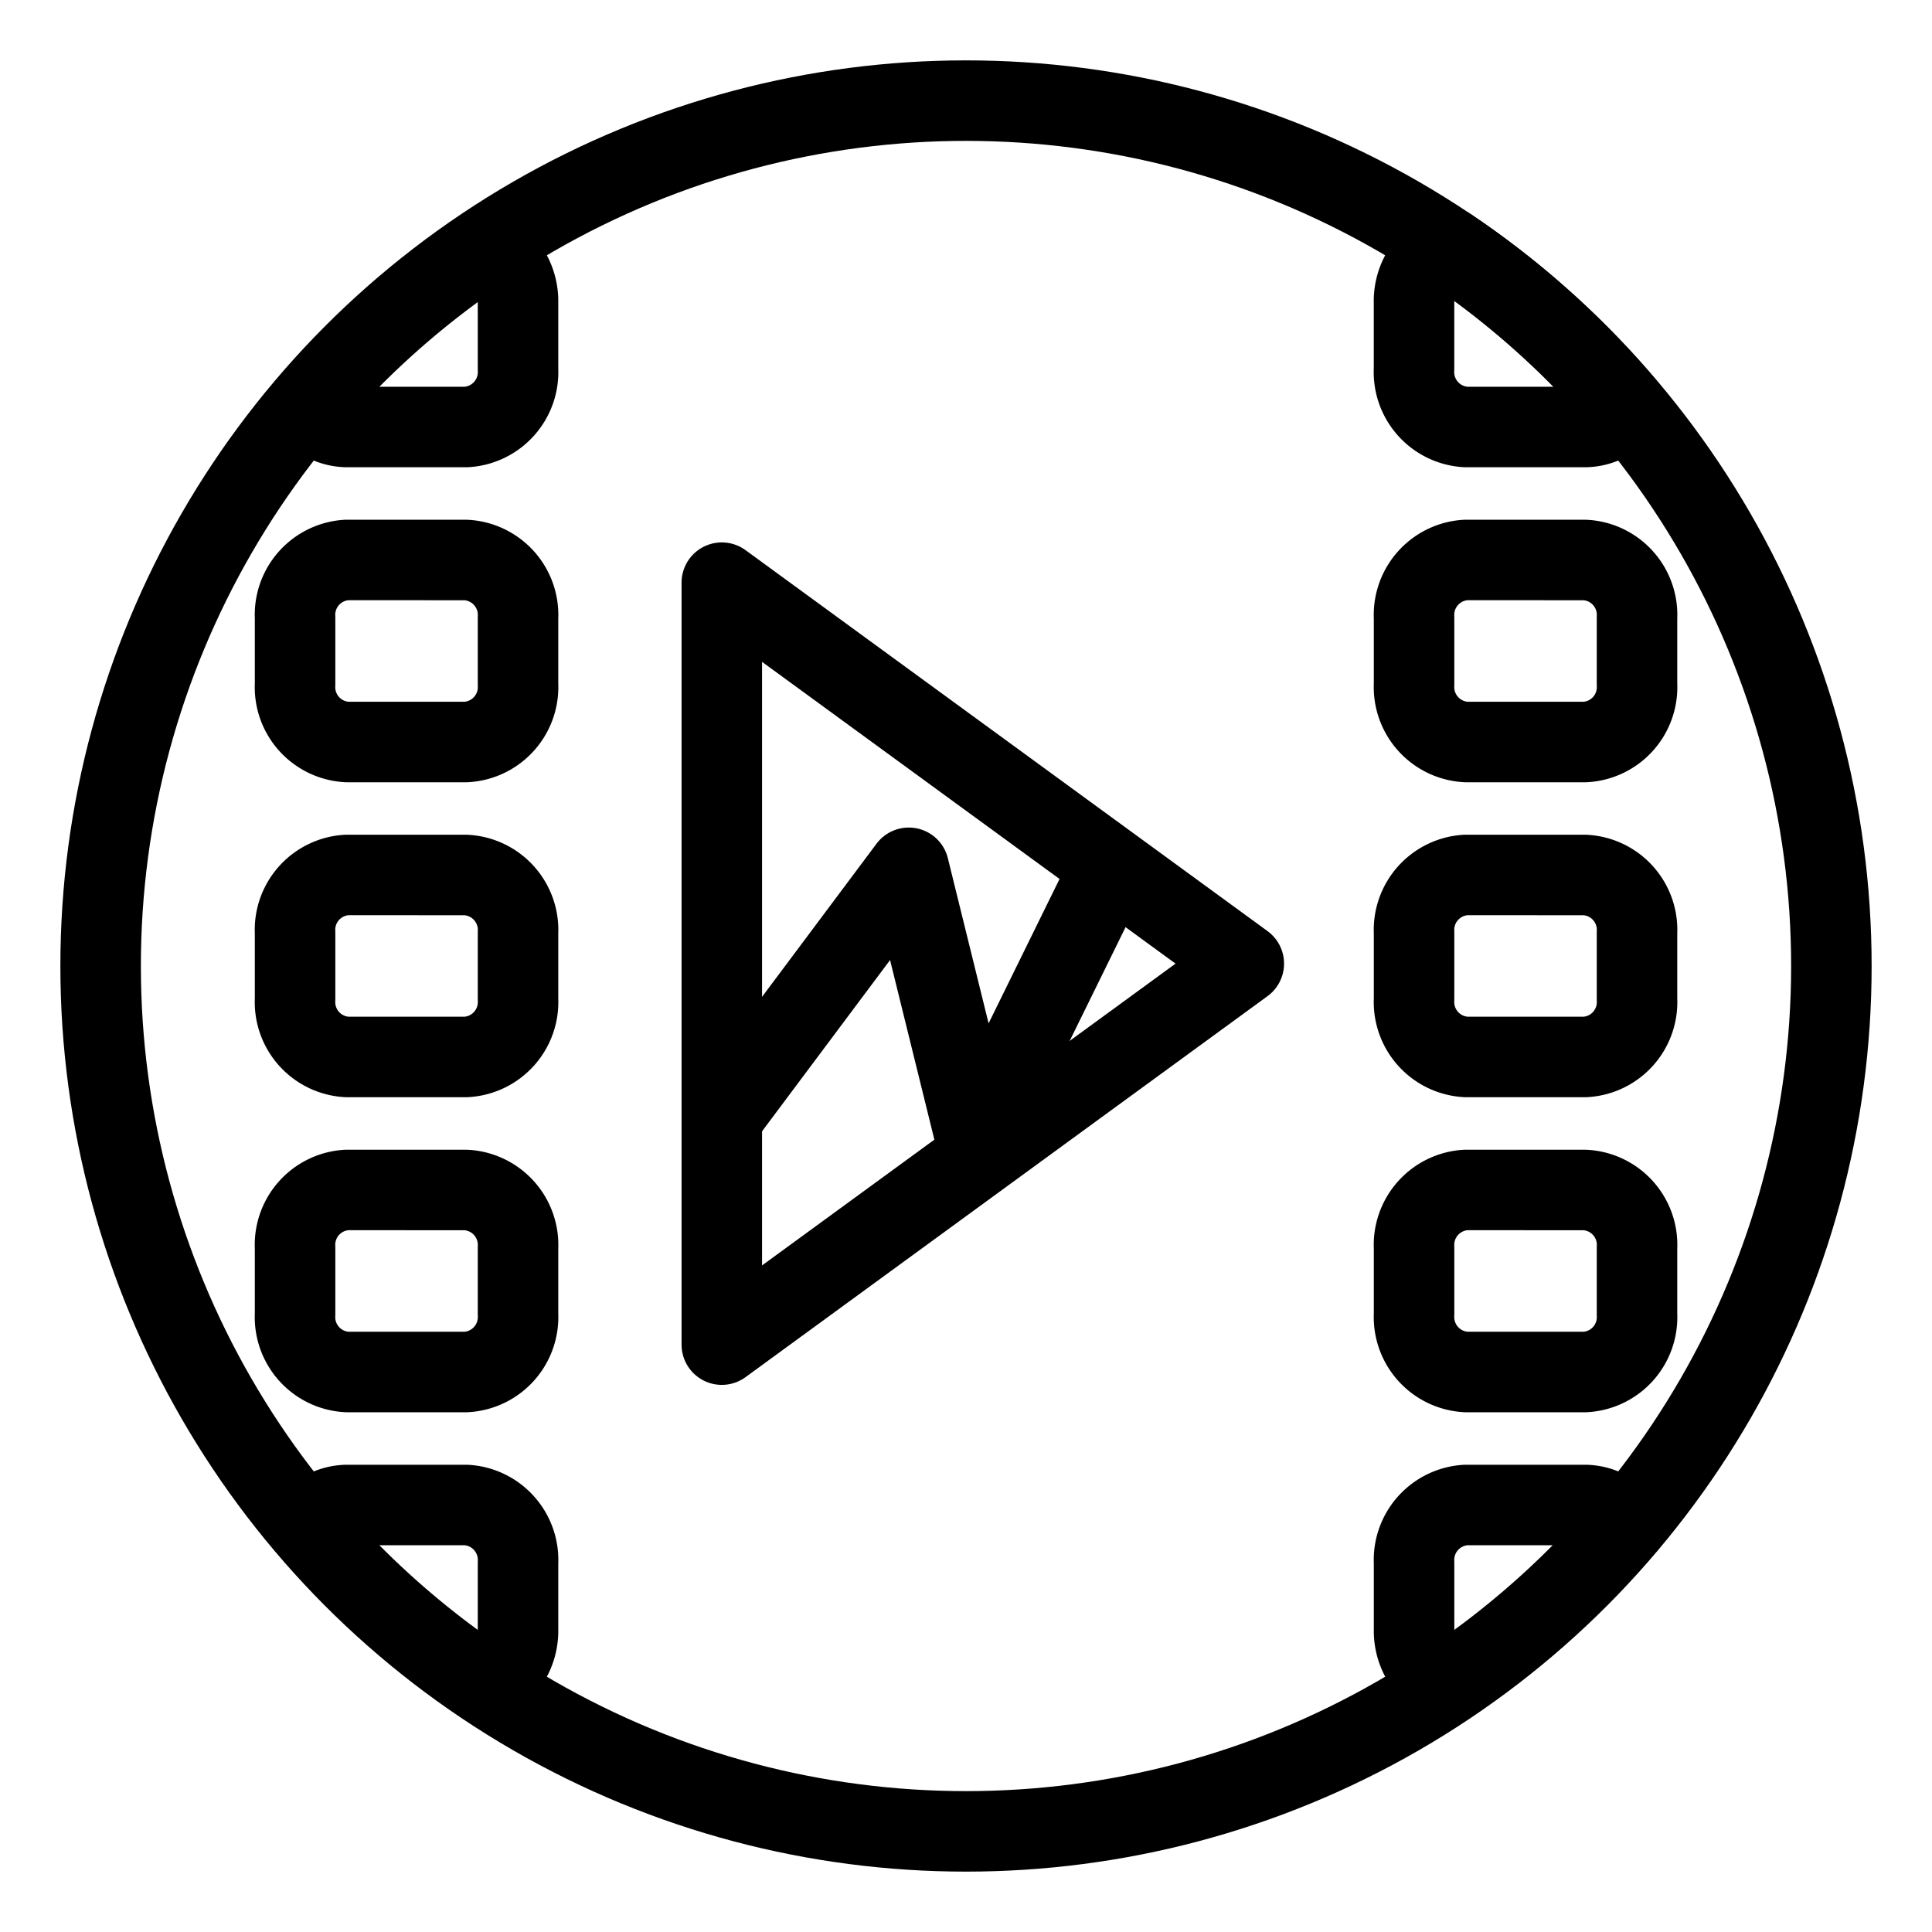 <svg xmlns="http://www.w3.org/2000/svg" viewBox="0 0 48 48"><defs><style>.a{stroke-width:2px;stroke-width:2px;fill:none;stroke:#000;stroke-linecap:round;stroke-linejoin:round;}</style></defs><path class="a" d="M30.902,23.941,17.933,33.407V14.476Z"/><path class="a" d="M36.008,6.166A1.423,1.423,0,0,0,35.131,7.52V9.174a1.367,1.367,0,0,0,1.293,1.435h2.955a1.239,1.239,0,0,0,.996-.531A21.498,21.498,0,0,0,36.008,6.166Zm-23.984.012A21.501,21.501,0,0,0,7.63,10.084a1.239,1.239,0,0,0,.992.525h2.955A1.367,1.367,0,0,0,12.87,9.174V7.52a1.428,1.428,0,0,0-.846-1.342ZM8.622,13.912a1.365,1.365,0,0,0-1.291,1.435V17a1.365,1.365,0,0,0,1.291,1.435h2.955A1.367,1.367,0,0,0,12.87,17V15.348a1.367,1.367,0,0,0-1.293-1.435Zm27.803,0a1.367,1.367,0,0,0-1.293,1.435V17a1.367,1.367,0,0,0,1.293,1.435H39.38A1.365,1.365,0,0,0,40.671,17V15.348a1.365,1.365,0,0,0-1.291-1.435ZM8.622,21.738a1.365,1.365,0,0,0-1.291,1.435v1.652a1.365,1.365,0,0,0,1.291,1.435h2.955a1.367,1.367,0,0,0,1.293-1.435V23.174a1.367,1.367,0,0,0-1.293-1.435Zm27.803,0a1.367,1.367,0,0,0-1.293,1.435v1.652a1.367,1.367,0,0,0,1.293,1.435H39.38a1.365,1.365,0,0,0,1.291-1.435V23.174a1.365,1.365,0,0,0-1.291-1.435ZM8.622,29.564A1.365,1.365,0,0,0,7.331,31v1.652a1.365,1.365,0,0,0,1.291,1.435h2.955a1.367,1.367,0,0,0,1.293-1.435V31a1.367,1.367,0,0,0-1.293-1.435Zm27.803,0A1.367,1.367,0,0,0,35.132,31v1.652a1.367,1.367,0,0,0,1.293,1.435H39.38a1.365,1.365,0,0,0,1.291-1.435V31a1.365,1.365,0,0,0-1.291-1.435ZM8.622,37.391a1.239,1.239,0,0,0-.992.525,21.501,21.501,0,0,0,4.394,3.906,1.428,1.428,0,0,0,.846-1.342V38.826a1.367,1.367,0,0,0-1.293-1.435H8.622Zm27.803,0a1.367,1.367,0,0,0-1.293,1.435v1.654a1.428,1.428,0,0,0,.846,1.342,21.498,21.498,0,0,0,4.394-3.906,1.239,1.239,0,0,0-.992-.525h-2.955Z"/><circle class="a" cx="24" cy="24" r="21.5"/><path class="a" d="M18.046,27.623,22.578,21.56,24.248,28.33l3.273-6.66"/></svg>
